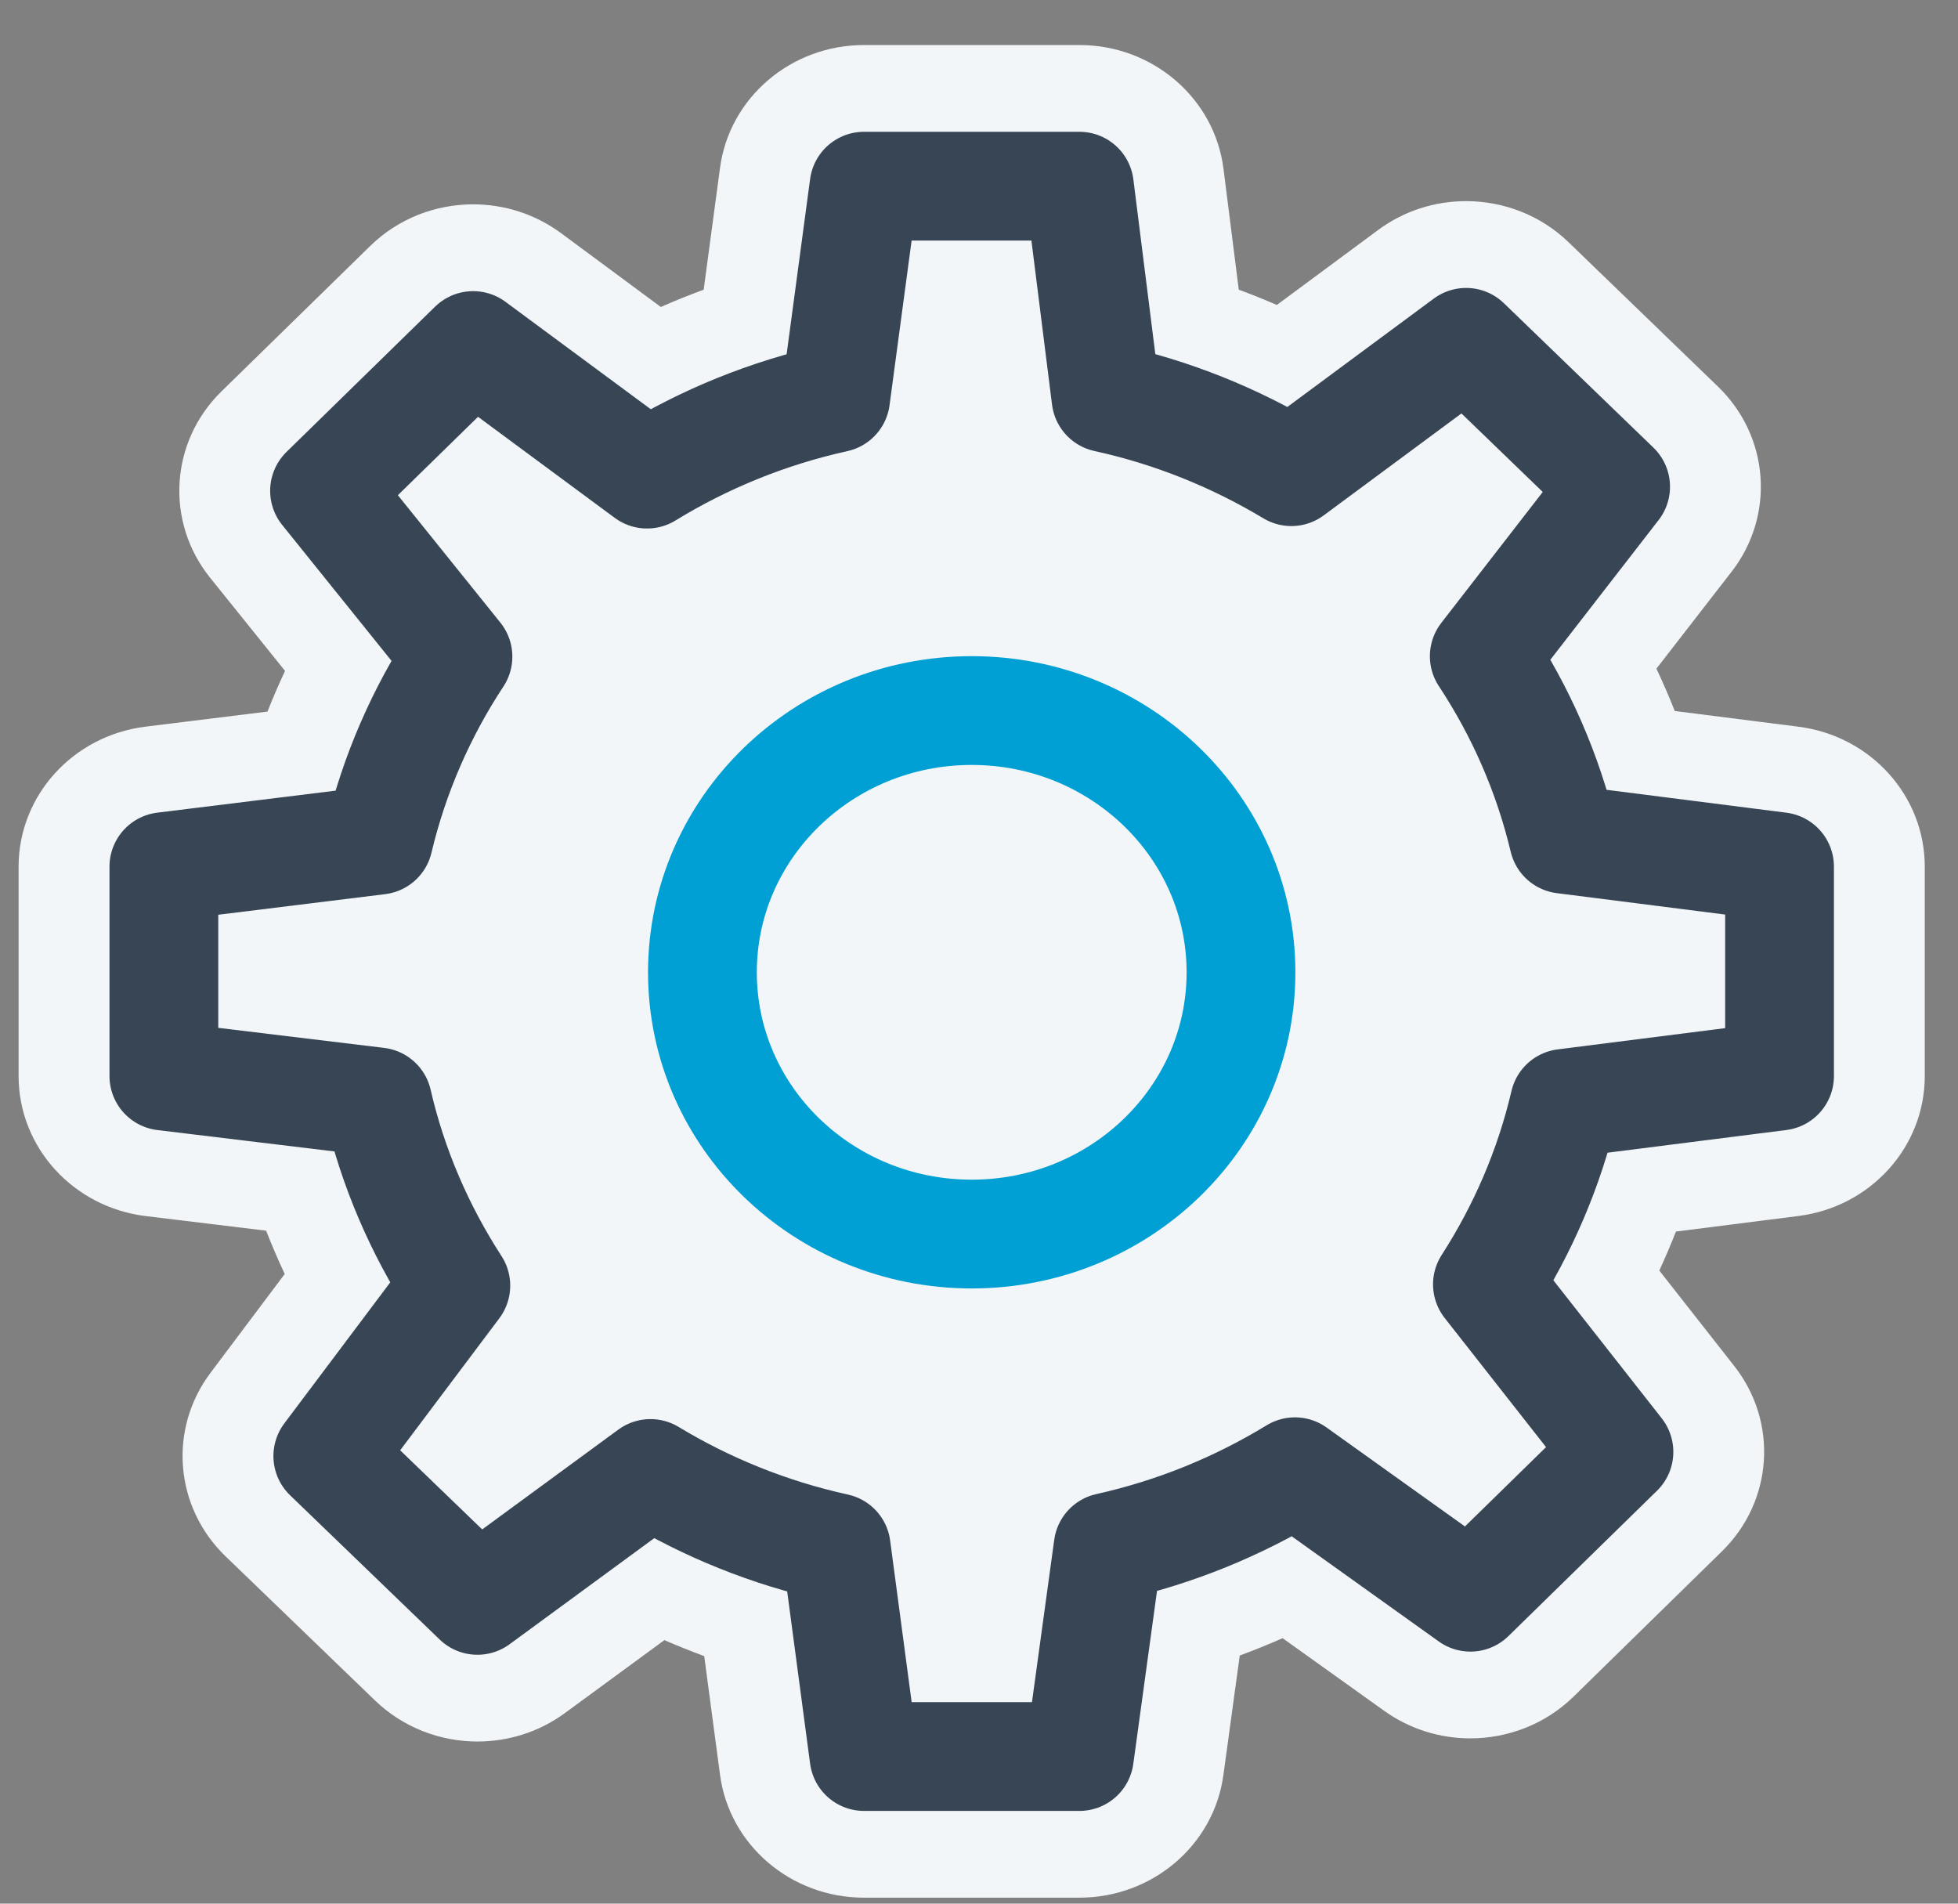 <?xml version="1.0" encoding="UTF-8"?>
<svg width="36px" height="35px" viewBox="0 0 36 35" version="1.1" xmlns="http://www.w3.org/2000/svg" xmlns:xlink="http://www.w3.org/1999/xlink">
    <rect x="0" y="0" width="36" height="35" fill="#808080" stroke="none"/>
    <!-- Generator: Sketch 41 (35326) - http://www.bohemiancoding.com/sketch -->
    <title>gear</title>
    <desc>Created with Sketch.</desc>
    <defs></defs>
    <g id="Page-1" stroke="none" stroke-width="1" fill="none" fill-rule="evenodd">
        <g id="My-Domains" transform="translate(-654, -828)">
            <g id="domain-copy" transform="translate(437, 701)">
                <g id="gear" transform="translate(217, 127)">
                    <path d="M15.885,33.593 C15.214,33.593 14.648,33.109 14.561,32.461 L14.166,29.483 C13.441,29.266 12.738,28.984 12.061,28.641 L9.583,30.46 C9.342,30.635 9.06,30.721 8.778,30.721 C8.437,30.721 8.096,30.594 7.838,30.345 L5.087,27.692 C4.618,27.24 4.559,26.523 4.949,26.006 L6.789,23.554 C6.417,22.874 6.115,22.168 5.885,21.439 L2.848,21.071 C2.18,20.991 1.678,20.439 1.678,19.784 L1.678,15.934 C1.678,15.281 2.178,14.729 2.845,14.647 L5.907,14.269 C6.139,13.546 6.441,12.847 6.809,12.178 L4.915,9.824 C4.501,9.309 4.546,8.574 5.02,8.111 L7.751,5.438 C8.011,5.184 8.354,5.055 8.699,5.055 C8.982,5.055 9.266,5.142 9.507,5.32 L11.998,7.162 C12.689,6.805 13.411,6.514 14.156,6.29 L14.561,3.256 C14.648,2.61 15.214,2.126 15.885,2.126 L19.846,2.126 C20.521,2.126 21.089,2.615 21.172,3.266 L21.551,6.288 C22.268,6.503 22.964,6.782 23.635,7.121 L26.147,5.261 C26.387,5.084 26.672,4.996 26.955,4.996 C27.298,4.996 27.638,5.123 27.897,5.373 L30.646,8.028 C31.119,8.485 31.173,9.211 30.772,9.729 L28.892,12.154 C29.265,12.826 29.569,13.528 29.804,14.254 L32.892,14.648 C33.557,14.733 34.054,15.283 34.054,15.934 L34.054,19.784 C34.054,20.436 33.557,20.986 32.892,21.071 L29.822,21.461 C29.597,22.168 29.305,22.853 28.947,23.512 L30.827,25.906 C31.232,26.421 31.183,27.148 30.713,27.607 L27.982,30.28 C27.723,30.533 27.38,30.663 27.034,30.663 C26.758,30.663 26.481,30.58 26.244,30.411 L23.721,28.607 C23.035,28.96 22.32,29.25 21.579,29.473 L21.17,32.466 C21.081,33.111 20.516,33.593 19.846,33.593 L15.885,33.593 Z" id="Fill-38" fill="#FEFEFE"></path>
                    <path d="M19.846,0.828 L15.886,0.828 C14.544,0.828 13.41,1.795 13.238,3.089 L12.938,5.326 C12.672,5.424 12.41,5.529 12.15,5.644 L10.316,4.287 C9.835,3.932 9.266,3.757 8.7,3.757 C8.009,3.757 7.323,4.016 6.805,4.524 L4.073,7.195 C3.124,8.123 3.035,9.593 3.864,10.623 L5.241,12.335 C5.125,12.581 5.018,12.831 4.918,13.083 L2.676,13.36 C1.342,13.525 0.342,14.628 0.342,15.934 L0.342,19.784 C0.342,21.093 1.346,22.198 2.684,22.359 L4.893,22.627 C4.998,22.895 5.112,23.161 5.235,23.423 L3.87,25.241 C3.092,26.277 3.21,27.709 4.146,28.613 L6.897,31.266 C7.414,31.764 8.095,32.019 8.779,32.019 C9.342,32.019 9.908,31.847 10.386,31.496 L12.215,30.155 C12.456,30.259 12.701,30.357 12.948,30.449 L13.238,32.628 C13.409,33.922 14.543,34.89 15.886,34.89 L19.846,34.89 C21.185,34.89 22.317,33.927 22.493,32.638 L22.794,30.438 C23.06,30.34 23.323,30.233 23.582,30.119 L25.452,31.456 C25.926,31.795 26.482,31.961 27.034,31.961 C27.725,31.961 28.412,31.701 28.93,31.195 L31.66,28.522 C32.6,27.603 32.697,26.15 31.889,25.119 L30.508,23.36 C30.617,23.124 30.719,22.885 30.814,22.643 L33.065,22.357 C34.395,22.189 35.389,21.087 35.389,19.784 L35.389,15.934 C35.389,14.631 34.395,13.53 33.066,13.361 L30.792,13.072 C30.689,12.81 30.576,12.55 30.455,12.294 L31.838,10.51 C32.641,9.474 32.533,8.021 31.587,7.108 L28.838,4.452 C28.321,3.953 27.639,3.698 26.955,3.698 C26.388,3.698 25.818,3.873 25.338,4.229 L23.476,5.607 C23.245,5.507 23.012,5.413 22.776,5.326 L22.496,3.109 C22.333,1.807 21.196,0.828 19.846,0.828 M19.846,3.423 L20.336,7.315 C21.561,7.583 22.705,8.049 23.742,8.672 L26.956,6.294 L29.705,8.949 L27.29,12.065 C27.961,13.084 28.46,14.217 28.749,15.429 L32.719,15.934 L32.719,19.784 L28.764,20.286 C28.484,21.483 27.999,22.603 27.348,23.614 L29.765,26.694 L27.035,29.366 L23.809,27.059 C22.766,27.696 21.61,28.171 20.373,28.446 L19.846,32.295 L15.886,32.295 L15.375,28.455 C14.146,28.185 12.998,27.718 11.96,27.091 L8.778,29.424 L6.027,26.771 L8.38,23.637 C7.718,22.612 7.223,21.476 6.942,20.259 L3.013,19.784 L3.013,15.934 L6.96,15.447 C7.249,14.231 7.748,13.094 8.419,12.073 L5.967,9.024 L8.699,6.353 L11.896,8.717 C12.948,8.073 14.114,7.594 15.364,7.318 L15.886,3.423 L19.846,3.423" id="Fill-40" fill="#F3F6F8"></path>
                    <path d="M28.764,20.286 L32.719,19.784 L32.719,15.934 L28.749,15.429 C28.46,14.217 27.962,13.084 27.29,12.065 L29.705,8.949 L26.956,6.294 L23.743,8.672 C22.706,8.049 21.56,7.583 20.335,7.315 L19.846,3.423 L15.886,3.423 L15.364,7.318 C14.114,7.594 12.948,8.073 11.897,8.717 L8.699,6.353 L5.967,9.024 L8.42,12.073 C7.748,13.094 7.249,14.231 6.96,15.447 L3.013,15.934 L3.013,19.784 L6.943,20.259 C7.223,21.476 7.718,22.612 8.381,23.637 L6.027,26.771 L8.778,29.424 L11.96,27.091 C12.998,27.718 14.146,28.185 15.375,28.455 L15.886,32.295 L19.846,32.295 L20.374,28.446 C21.611,28.171 22.765,27.696 23.809,27.059 L27.035,29.366 L29.766,26.694 L27.348,23.614 C27.999,22.603 28.484,21.483 28.764,20.286" id="Fill-42" fill="#F3F6F8"></path>
                    <path d="M28.764,20.286 L32.719,19.784 L32.719,15.934 L28.749,15.429 C28.46,14.217 27.962,13.084 27.29,12.065 L29.705,8.949 L26.956,6.294 L23.743,8.672 C22.706,8.049 21.56,7.583 20.335,7.315 L19.846,3.423 L15.886,3.423 L15.364,7.318 C14.114,7.594 12.948,8.073 11.897,8.717 L8.699,6.353 L5.967,9.024 L8.42,12.073 C7.748,13.094 7.249,14.231 6.96,15.447 L3.013,15.934 L3.013,19.784 L6.943,20.259 C7.223,21.476 7.718,22.612 8.381,23.637 L6.027,26.771 L8.778,29.424 L11.96,27.091 C12.998,27.718 14.146,28.185 15.375,28.455 L15.886,32.295 L19.846,32.295 L20.374,28.446 C21.611,28.171 22.765,27.696 23.809,27.059 L27.035,29.366 L29.766,26.694 L27.348,23.614 C27.999,22.603 28.484,21.483 28.764,20.286 Z" id="Stroke-44" stroke="#374555" stroke-width="2" stroke-linecap="round" stroke-linejoin="round"></path>
                    <path d="M22.817,17.877 C22.817,20.535 20.599,22.689 17.866,22.689 C15.131,22.689 12.915,20.535 12.915,17.877 C12.915,15.219 15.131,13.064 17.866,13.064 C20.599,13.064 22.817,15.219 22.817,17.877 Z" id="Stroke-46" stroke="#009FD4" stroke-width="2" stroke-linecap="round" stroke-linejoin="round"></path>
                </g>
            </g>
        </g>
    </g>
</svg>